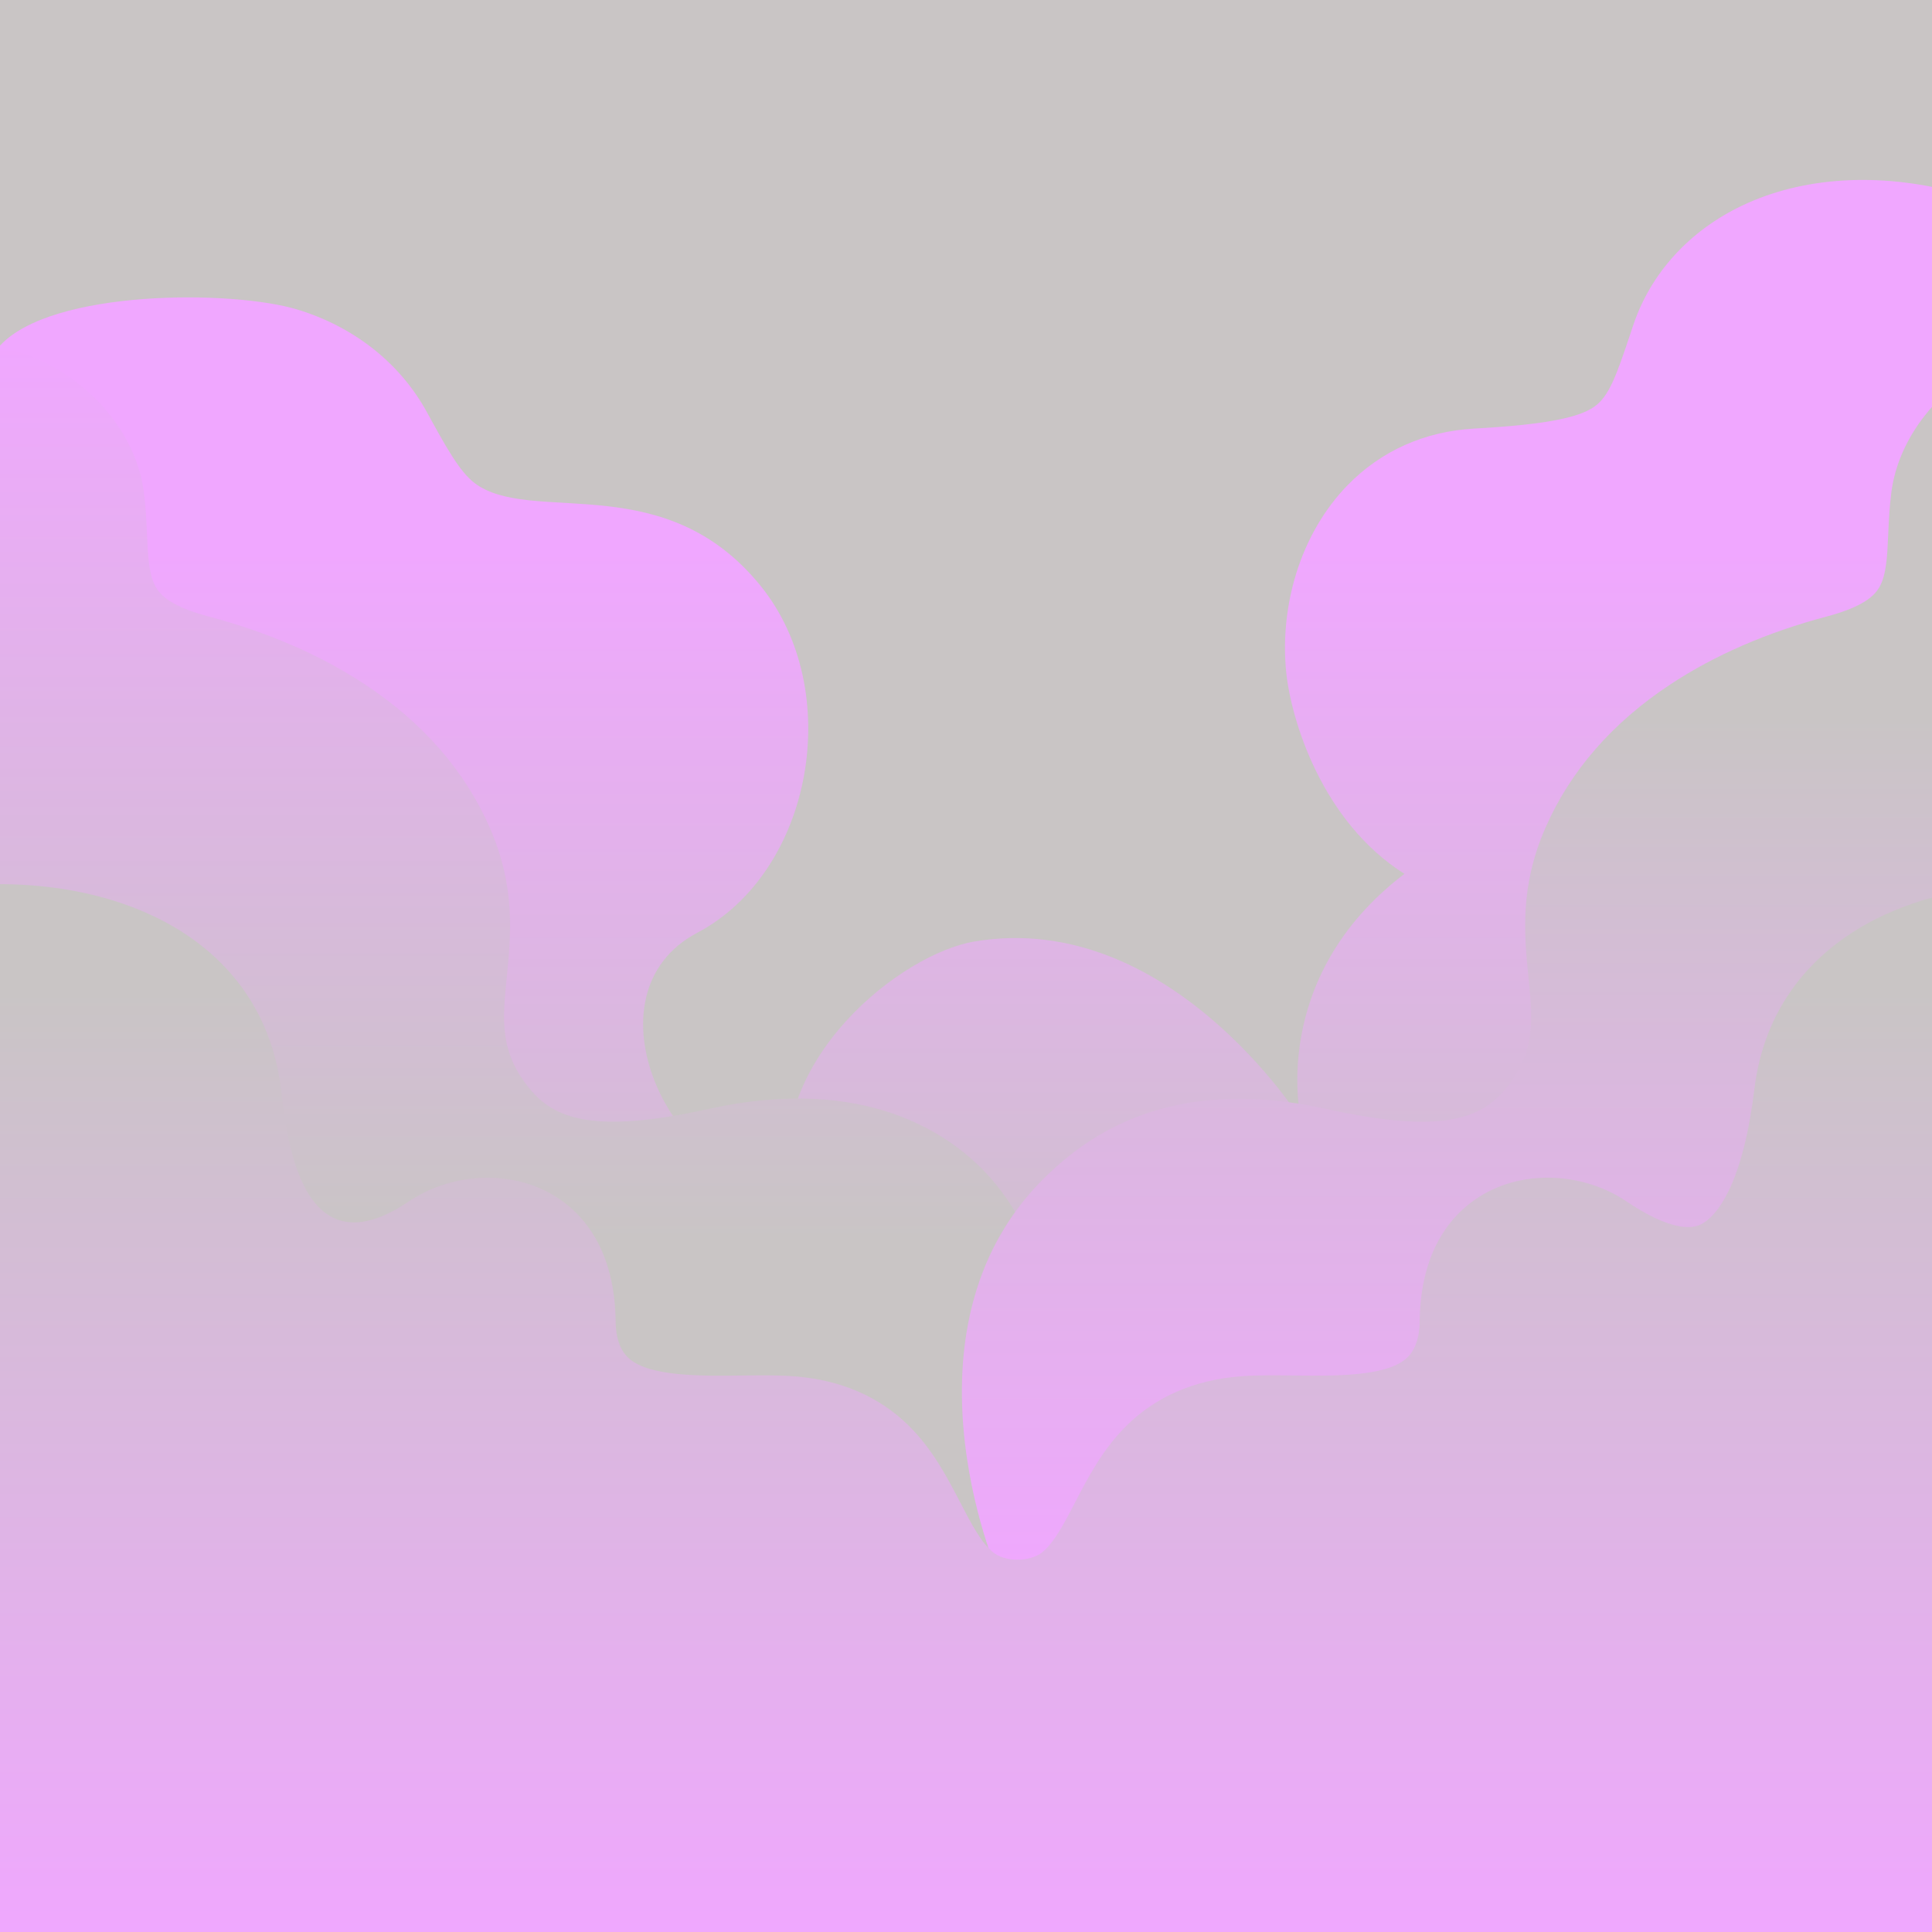 <?xml version="1.0" encoding="UTF-8"?>
<svg xmlns="http://www.w3.org/2000/svg" xmlns:xlink="http://www.w3.org/1999/xlink" version="1.1" viewBox="0 0 4677.2 4677.2">
  <defs>
    <style>
      .cls-1 {
        fill: none;
      }

      .cls-2 {
        fill: #c9c5c5;
      }

      .cls-3 {
        fill: url(#Namnlös_övertoning_6);
      }

      .cls-4 {
        fill: url(#Namnlös_övertoning_7);
      }

      .cls-5 {
        fill: url(#Namnlös_övertoning_8);
      }

      .cls-6 {
        fill: url(#Namnlös_övertoning_9);
      }

      .cls-7 {
        clip-path: url(#clippath);
      }
    </style>
    <clipPath id="clippath">
      <rect class="cls-1" y="0" width="4677.2" height="4677.2"/>
    </clipPath>
    <linearGradient id="Namnlös_övertoning_6" data-name="Namnlös övertoning 6" x1="2339.9" y1="1255.3" x2="2339.9" y2="4240.3" gradientTransform="translate(0 4675.9) scale(1 -1)" gradientUnits="userSpaceOnUse">
      <stop offset="0" stop-color="#c9c5c5"/>
      <stop offset=".7" stop-color="#f0a7ff"/>
    </linearGradient>
    <linearGradient id="Namnlös_övertoning_8" data-name="Namnlös övertoning 8" x1="1113" y1="742.1" x2="1113" y2="3845.5" gradientTransform="translate(0 4675.9) scale(1 -1)" gradientUnits="userSpaceOnUse">
      <stop offset=".3" stop-color="#c9c5c5"/>
      <stop offset="1" stop-color="#f0a7ff"/>
    </linearGradient>
    <linearGradient id="Namnlös_övertoning_7" data-name="Namnlös övertoning 7" x1="3778" y1="832.3" x2="3778" y2="3845.4" gradientTransform="translate(0 4675.9) scale(1 -1)" gradientUnits="userSpaceOnUse">
      <stop offset="0" stop-color="#f0a7ff"/>
      <stop offset=".7" stop-color="#c9c5c5"/>
    </linearGradient>
    <linearGradient id="Namnlös_övertoning_9" data-name="Namnlös övertoning 9" x1="2463.7" y1="-39" x2="2463.7" y2="2535.6" gradientTransform="translate(0 4675.9) scale(1 -1)" gradientUnits="userSpaceOnUse">
      <stop offset="0" stop-color="#f0a7ff"/>
      <stop offset=".9" stop-color="#c9c5c5"/>
    </linearGradient>
  </defs>
  <!-- Generator: Adobe Illustrator 28.6.0, SVG Export Plug-In . SVG Version: 1.2.0 Build 709)  -->
  <g>
    <g id="Lager_1">
      <g id="Lager_1-2" data-name="Lager_1">
        <g class="cls-7">
          <g>
            <rect class="cls-2" y="0" width="4677.2" height="4677.2"/>
            <path class="cls-3" d="M0,836.8c125.1-136.5,562.3-135.4,720.3-87.3,137,41.7,248.1,129.7,312.9,247.8,3.8,7,7.6,13.8,11.2,20.4,51.8,94.6,79.9,138.3,117.5,160.6,145.5,86.4,452-40.4,679.2,239.7,205.2,252.9,126.8,692.3-153.2,840.2s-66.5,610.5,222.7,617.3c-53.6-310.8,270.9-566.3,448.4-596.2,470.3-79.3,790.3,430.6,790.3,430.6,0,0-80.8-341.6,250.7-594.4-200.8-126.8-274.6-374.5-286.2-488-8-79.3.3-162,24.2-239.1,25.6-82.7,68.7-156.6,124.5-213.9,80.9-83,186.7-130.3,306-136.9,164.9-9.1,252.1-25,291.8-53.4,35-25,52.7-74.5,86.4-175.3,2.4-7.1,4.8-14.3,7.3-21.8,42.2-125.7,135.7-228.4,263.2-289.2,147-70.1,331.2-81.4,518.6-32l-58.5,2954.7L-56,3325.6,0,836.8Z"/>
            <path class="cls-5" d="M2515.9,3082.1c-18.9-86.8-63.6-171.7-126-239.2-88.1-95.4-292.8-242.7-673.6-158.4-277.6,61.5-374.7,24.6-435-49.9-72.3-89.2-64.8-164.7-54.4-269.2,10.1-102.2,21.6-218.1-41.2-361.6-60.2-137.6-161.9-254.3-302.3-347-107.4-70.9-234.7-126.2-378.3-164.3-91-24.1-116.2-51.6-127.2-70.1-17.6-29.6-19.7-75.6-22-128.9-1.4-30.8-2.9-65.8-7.7-102.6-17.3-132-116.2-257.3-252-319.1-126.6-57.6-267.3-55-396.3,7.4L251.6,3906.9l2244.4,26.9c31.4-57.2,38.5-766.6,20-851.7h-.1Z"/>
            <path class="cls-4" d="M5227.2,879.3c-129-62.4-269.7-65-396.3-7.4-135.8,61.8-234.7,187.1-252,319.1-4.8,36.8-6.4,71.8-7.7,102.6-2.3,53.3-4.4,99.3-22,128.9-11,18.5-36.2,46-127.2,70.1-143.6,38.1-270.9,93.4-378.3,164.3-140.4,92.7-242.1,209.4-302.3,347-62.8,143.6-51.3,259.4-41.2,361.6,10.4,104.5,17.9,180-54.4,269.2-60.3,74.4-157.4,111.4-435,49.9-380.8-84.4-579.5,68.8-673.6,158.4-373.8,355.9-137.4,943.4-106,1000.6h2244.4l551.7-2964.2h-.1Z"/>
            <path class="cls-6" d="M2522.9,3758c28.9-22.9,53.6-70.4,79.7-120.7,31.3-60.3,66.7-128.6,124.8-186,71.3-70.5,164.2-110.6,276.3-119.4,39.2-3.1,82.2-2.5,127.7-2,98.8,1.2,221.8,2.8,272.3-40.5,32.3-27.7,32.9-76.1,33.2-92.1,1.1-78.9,17.8-146.7,49.7-201.4,31.5-54.1,78.2-95.5,135.1-119.9,99.6-42.6,223.8-29.8,316.4,32.8,75.6,51,137.3,71.5,174,57.7,25.8-9.8,51.9-40,73.6-85.1,28.2-58.8,48.9-141.3,61.5-245.1,11.5-94.5,44.3-178.7,97.7-250.1,49.7-66.5,116.2-121,197.7-162,109.4-55,243.3-83.9,387.8-83.9s4.4,0,6.6,0c136.8.8,273.2,27,394.5,75.6l-568.4,2461.2L-16.2,4714.9l-387.9-2498.9c121.2-48.6,257.6-74.8,394.5-75.6H-3c144.5,0,278.5,29,387.8,83.9,81.6,41,148.1,95.5,197.7,162,53.3,71.4,86.2,155.6,97.7,250.1,13.8,113.6,47.2,449.2,309,272.5,92.6-62.5,216.8-75.4,316.4-32.8,56.9,24.3,103.6,65.8,135.1,119.9,31.8,54.7,48.5,122.5,49.7,201.4.2,15.9.9,64.4,33.2,92.1,50.4,43.2,173.4,41.7,272.3,40.5,45.5-.6,88.5-1.1,127.7,2,112.1,8.8,205,49,276.3,119.4,58.1,57.4,93.5,125.7,124.8,186,26.1,50.3,50.7,97.8,79.7,120.7,3.9,3.1,22.6,17.8,58.2,17.8s55.3-13.7,60.5-17.8h-.2Z"/>
          </g>
        </g>
      </g>
    </g>
  </g>
</svg>